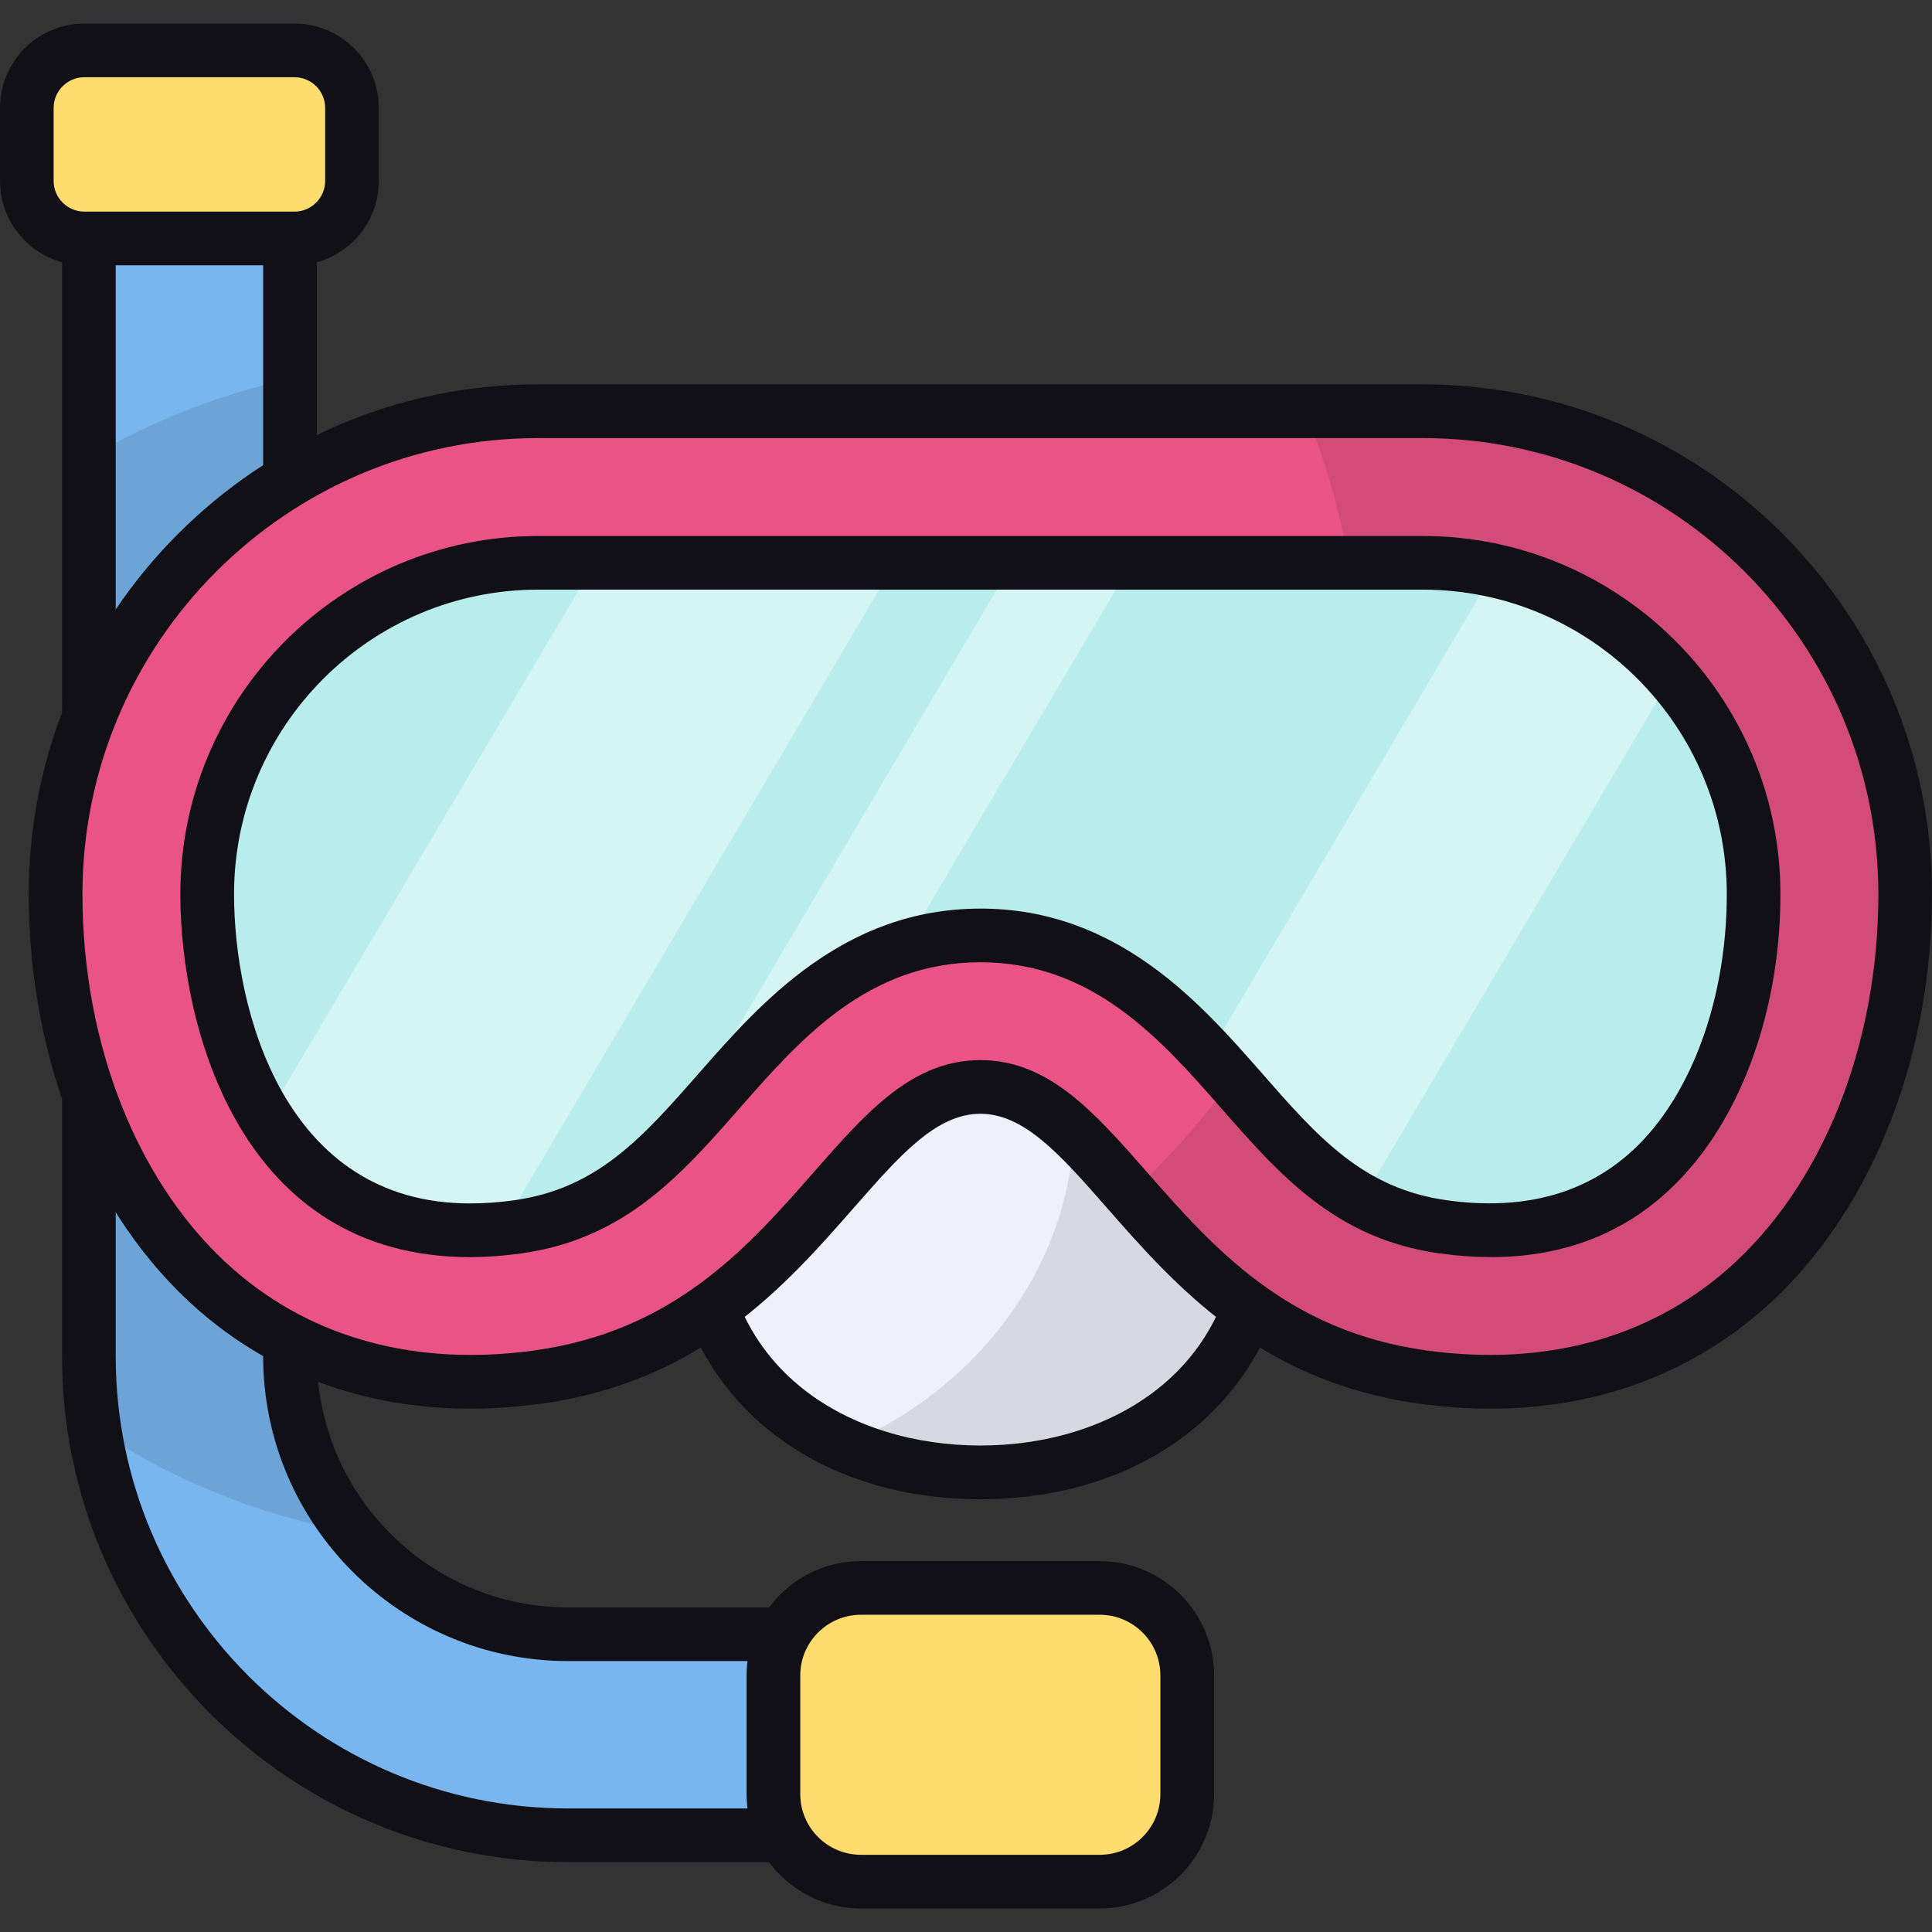 <svg id="Scuba_Mask" enable-background="new 0 0 64 64" viewBox="0 0 64 64" xmlns="http://www.w3.org/2000/svg"><rect x="0" y="0" width="64" height="64" fill="#333333" stroke="none"/><g><g><path d="m30.551 60.797h-11.734c-8.753 0-15.874-7.12-15.874-15.871v-38.324c0-1.839 1.492-3.33 3.331-3.33s3.331 1.491 3.331 3.33v38.324c0 5.079 4.133 9.211 9.212 9.211h11.734c1.839 0 3.331 1.491 3.331 3.33s-1.492 3.33-3.331 3.33z" fill="#79b6ef"/><path d="m11.701 50.752c-1.638-.27-3.547-.81-5.527-1.728-1.134-.522-2.142-1.116-3.042-1.71-.126-.774-.18-1.584-.18-2.394v-29.754c1.098-.666 2.358-1.26 3.727-1.764 1.026-.378 1.998-.648 2.934-.846v32.364c0 2.196.774 4.231 2.088 5.833z" opacity=".1"/><path d="m30.552 61.685h-11.734c-9.243 0-16.763-7.519-16.763-16.76v-38.324c0-2.326 1.893-4.219 4.22-4.219 2.327 0 4.22 1.892 4.22 4.219v38.324c0 4.588 3.733 8.323 8.323 8.323h11.734c2.327 0 4.22 1.892 4.22 4.219 0 2.326-1.892 4.219-4.22 4.219zm-24.277-57.525c-1.346 0-2.442 1.095-2.442 2.441v38.324c0 8.262 6.722 14.982 14.985 14.982h11.734c1.346 0 2.442-1.095 2.442-2.441s-1.095-2.441-2.442-2.441h-11.734c-5.569 0-10.101-4.531-10.101-10.101v-38.324c0-1.346-1.095-2.441-2.443-2.441z" fill="#101016"/><path d="m2.794 1.669h6.961c1.052 0 1.905.853 1.905 1.905v2.42c0 1.052-.853 1.905-1.905 1.905h-6.961c-1.052 0-1.905-.853-1.905-1.905v-2.42c0-1.052.853-1.905 1.905-1.905z" fill="#ffdc6e"/><path d="m9.755 8.787h-6.962c-1.54 0-2.793-1.253-2.793-2.793v-2.42c0-1.54 1.253-2.793 2.793-2.793h6.962c1.54 0 2.793 1.253 2.793 2.793v2.42c0 1.54-1.253 2.793-2.793 2.793zm-6.962-6.229c-.56 0-1.016.456-1.016 1.016v2.42c0 .56.456 1.016 1.016 1.016h6.962c.56 0 1.016-.456 1.016-1.016v-2.42c0-.56-.456-1.016-1.016-1.016z" fill="#101016"/><path d="m36.429 62.332h-7.909c-1.601 0-2.899-1.298-2.899-2.899v-3.932c0-1.601 1.298-2.899 2.899-2.899h7.909c1.601 0 2.899 1.298 2.899 2.899v3.932c0 1.601-1.298 2.899-2.899 2.899z" fill="#ffdc6e"/><path d="m36.429 63.22h-7.909c-2.089 0-3.788-1.698-3.788-3.786v-3.934c0-2.089 1.7-3.786 3.788-3.786h7.909c2.089 0 3.788 1.698 3.788 3.786v3.934c0 2.089-1.7 3.786-3.788 3.786zm-7.909-9.729c-1.108 0-2.01.901-2.01 2.009v3.934c0 1.108.902 2.009 2.01 2.009h7.909c1.109 0 2.01-.901 2.01-2.009v-3.934c0-1.108-.901-2.009-2.01-2.009z" fill="#101016"/></g><g><path d="m41.946 40.042c0 5.467-4.24 8.733-9.47 8.733s-9.47-3.266-9.47-8.733 4.24-8.249 9.47-8.249 9.47 2.782 9.47 8.249z" fill="#f0f0fc"/><path d="m41.945 40.035c0 5.48-4.24 8.74-9.46 8.74-1.62 0-3.14-.32-4.48-.9 3.78-1.62 6.56-4.82 7.36-8.64.64-3.04-.16-5.68-.88-7.28 4.26.62 7.46 3.34 7.46 8.08z" opacity=".1"/><path d="m32.476 49.663c-6.099 0-10.358-3.957-10.358-9.621 0-5.55 4.066-9.137 10.358-9.137 6.292 0 10.357 3.587 10.357 9.137 0 5.665-4.259 9.621-10.357 9.621zm0-16.981c-4.148 0-8.581 1.934-8.581 7.359 0 5.418 4.31 7.844 8.581 7.844s8.58-2.425 8.58-7.844c0-5.425-4.432-7.359-8.58-7.359z" fill="#101016"/></g><g><path d="m47.132 13.623h-29.312c-8.825 0-15.979 7.171-15.979 15.996s5.5 17.441 15.979 15.996c8.703-1.201 10.321-9.608 14.656-9.608s5.953 8.407 14.656 9.608c10.478 1.445 15.979-7.171 15.979-15.996s-7.154-15.996-15.979-15.996z" fill="#ea5385"/><path d="m63.105 29.626c0 8.82-5.5 17.44-15.98 15.98-4.88-.68-7.54-3.62-9.68-6.06 2.98-2.76 5.92-6.7 7.08-12.12 1.26-5.8-.06-10.78-1.28-13.8h3.88c8.84-0 15.98 7.16 15.98 16z" opacity=".1"/><path d="m49.375 46.663c-.771 0-1.559-.056-2.365-.167-5.293-.731-8.094-3.922-10.344-6.488-1.526-1.74-2.731-3.113-4.191-3.113-1.46 0-2.665 1.373-4.19 3.113-2.251 2.566-5.051 5.757-10.344 6.488-4.41.608-8.341-.46-11.359-3.09-3.525-3.073-5.63-8.227-5.63-13.787 0-9.311 7.567-16.885 16.868-16.885h29.312c9.3 0 16.868 7.575 16.868 16.885 0 5.56-2.104 10.714-5.63 13.787-2.469 2.149-5.543 3.257-8.995 3.257zm-16.899-11.545c2.264 0 3.776 1.724 5.526 3.719 2.163 2.465 4.615 5.259 9.252 5.899 3.885.535 7.328-.387 9.948-2.67 3.144-2.741 5.021-7.394 5.021-12.447 0-8.331-6.769-15.107-15.09-15.107h-29.312c-8.321-0-15.09 6.777-15.09 15.107 0 5.053 1.877 9.706 5.02 12.447 2.62 2.283 6.06 3.205 9.949 2.67 4.637-.641 7.088-3.434 9.251-5.899 1.751-1.995 3.262-3.719 5.527-3.719z" fill="#101016"/></g><g><path d="m49.392 40.754c-.505 0-1.034-.037-1.573-.112-3.113-.43-4.78-2.33-6.709-4.53-2.004-2.283-4.498-5.125-8.634-5.125s-6.628 2.841-8.632 5.125c-1.932 2.2-3.599 4.101-6.709 4.53-.539.075-1.07.112-1.573.112-6.865 0-8.698-6.999-8.698-11.135 0-6.051 4.916-10.975 10.958-10.975h29.312c6.042 0 10.958 4.924 10.958 10.975 0 3.103-.893 6.054-2.452 8.095-1.539 2.017-3.641 3.04-6.246 3.04z" fill="#b9eded"/><g fill="#fff"><path d="m29.645 18.646-13.04 22.06c-.36.04-.7.04-1.04.04-3.26 0-5.4-1.58-6.74-3.72l10.88-18.38z" opacity=".4"/><path d="m55.365 22.426-10.24 17.32c-1.56-.84-2.72-2.18-4.02-3.64-.34-.38-.68-.78-1.06-1.18l9.46-16.02c2.32.52 4.38 1.78 5.86 3.52z" opacity=".4"/><path d="m37.485 18.646-7.54 12.74c-2.7.84-4.54 2.94-6.1 4.72-.58.66-1.16 1.32-1.74 1.88l11.44-19.34h3.94z" opacity=".4"/></g><path d="m49.393 41.642c-.545 0-1.115-.04-1.694-.12-3.446-.476-5.297-2.589-7.257-4.826-1.983-2.259-4.231-4.82-7.965-4.82-3.732 0-5.979 2.56-7.962 4.819-1.965 2.24-3.819 4.352-7.259 4.828-.581.08-1.153.12-1.695.12-7.568 0-9.587-7.557-9.587-12.023 0-6.542 5.314-11.864 11.847-11.864h29.311c6.533 0 11.847 5.322 11.847 11.864 0 3.292-.96 6.44-2.634 8.634-1.717 2.248-4.055 3.389-6.953 3.389zm-16.916-11.544c4.54 0 7.292 3.136 9.302 5.426 1.885 2.153 3.373 3.852 6.163 4.238 2.965.413 5.354-.443 6.991-2.588 1.443-1.891 2.269-4.644 2.269-7.555 0-5.562-4.517-10.086-10.069-10.086h-29.311c-5.552 0-10.069 4.524-10.069 10.086 0 3.806 1.645 10.246 7.809 10.246.464 0 .955-.033 1.452-.102 2.783-.385 4.274-2.085 6.162-4.238 2.013-2.292 4.765-5.426 9.301-5.426z" fill="#101016"/></g></g></svg>